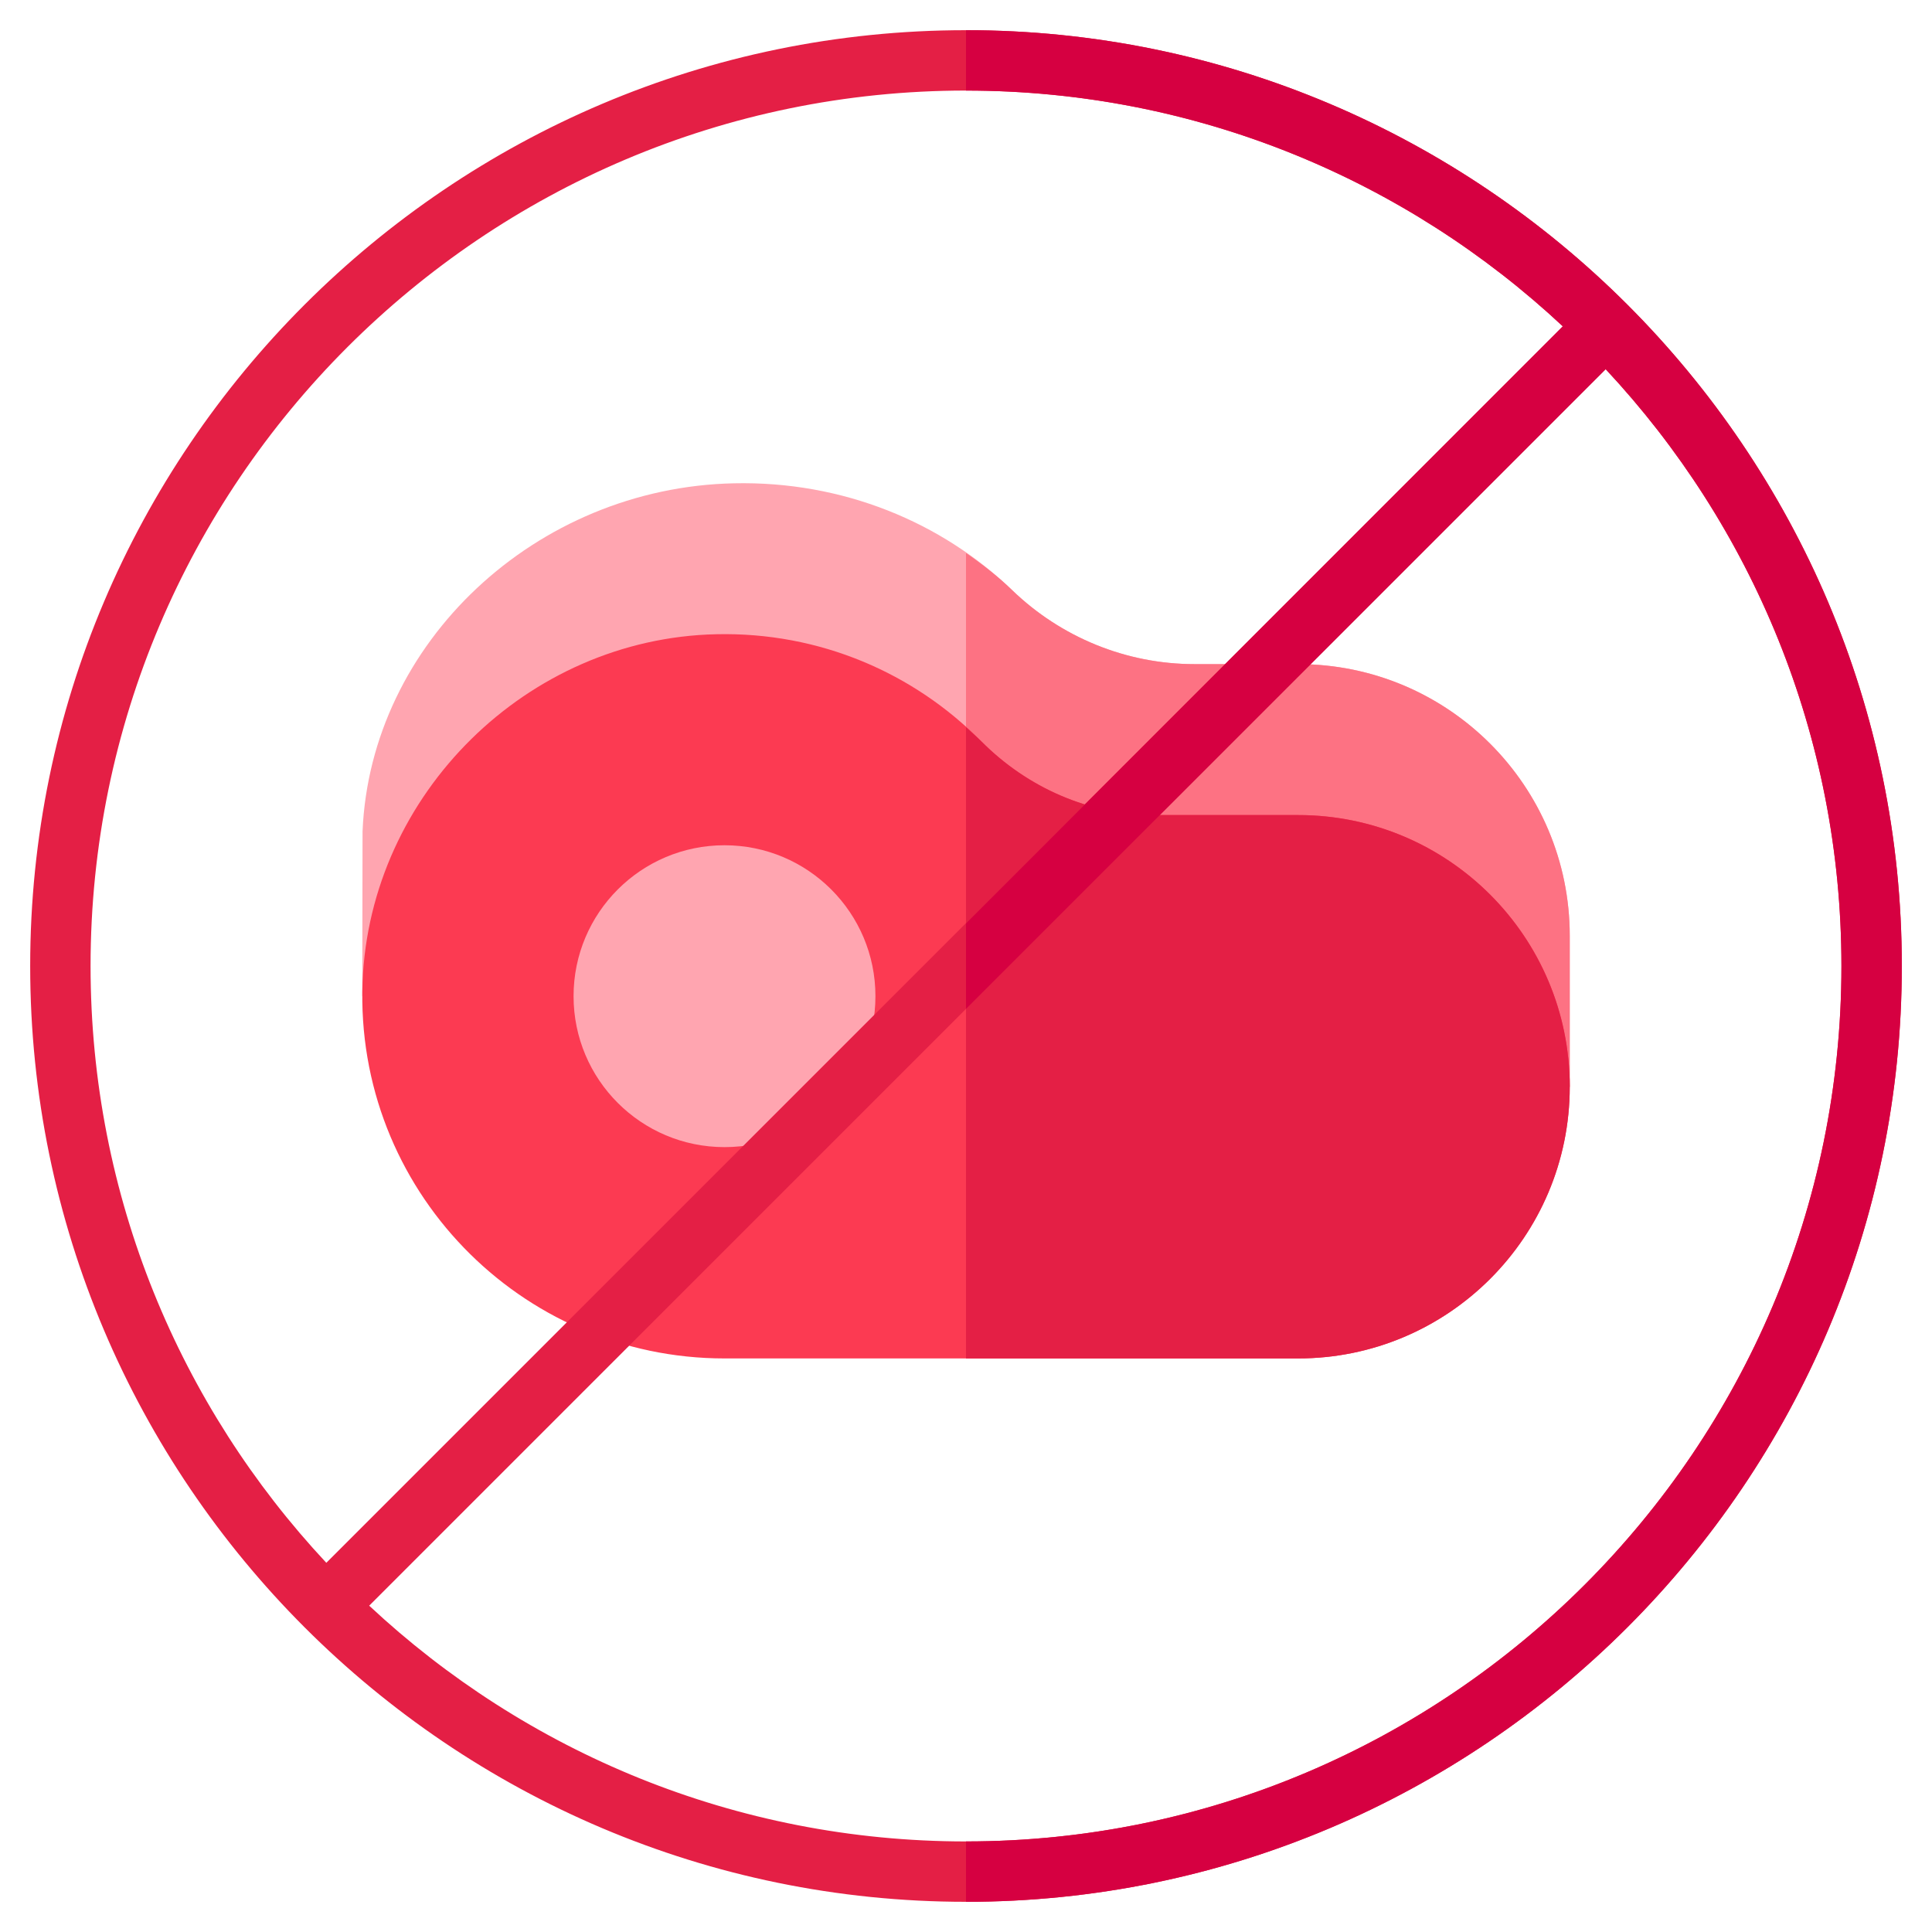 <?xml version="1.0" ?><svg style="enable-background:new 0 0 64 64;" version="1.1" viewBox="0 0 64 64" xml:space="preserve" xmlns="http://www.w3.org/2000/svg" xmlns:xlink="http://www.w3.org/1999/xlink"><style type="text/css">
	.st0{display:none;}
	.st1{display:inline;fill:#FFFFFF;}
	.st2{display:inline;}
	.st3{fill:#C8C8C8;}
	.st4{fill:#5796D1;}
	.st5{fill:none;stroke:#000000;stroke-linecap:round;stroke-linejoin:round;stroke-miterlimit:10;}
	.st6{stroke:#000000;stroke-linecap:round;stroke-linejoin:round;stroke-miterlimit:10;}
	.st7{fill:#FFFFFF;stroke:#000000;stroke-linecap:round;stroke-linejoin:round;stroke-miterlimit:10;}
	.st8{fill:#FFFFFF;}
	
		.st9{display:inline;fill:#E1F9F7;stroke:#000000;stroke-width:2;stroke-linecap:round;stroke-linejoin:round;stroke-miterlimit:10;}
	.st10{fill:#F2FCFC;stroke:#000000;stroke-linecap:round;stroke-linejoin:round;stroke-miterlimit:10;}
	.st11{fill:#E1F9F7;stroke:#000000;stroke-linecap:round;stroke-linejoin:round;stroke-miterlimit:10;}
	.st12{fill:#574943;stroke:#000000;stroke-width:2;stroke-linecap:round;stroke-linejoin:round;stroke-miterlimit:10;}
	.st13{fill:#A4EDE6;stroke:#000000;stroke-linecap:round;stroke-linejoin:round;stroke-miterlimit:10;}
	.st14{fill:#FFDD64;stroke:#000000;stroke-linecap:round;stroke-linejoin:round;stroke-miterlimit:10;}
	.st15{fill:#FC3A52;stroke:#000000;stroke-linecap:round;stroke-linejoin:round;stroke-miterlimit:10;}
	.st16{fill:#F2FCFC;stroke:#000000;stroke-width:3;stroke-linecap:round;stroke-linejoin:round;stroke-miterlimit:10;}
	.st17{fill:#E1F9F7;stroke:#000000;stroke-width:3;stroke-linecap:round;stroke-linejoin:round;stroke-miterlimit:10;}
	.st18{fill:#A4EDE6;stroke:#000000;stroke-width:3;stroke-linecap:round;stroke-linejoin:round;stroke-miterlimit:10;}
	.st19{fill:#FFDD64;stroke:#000000;stroke-width:3;stroke-linecap:round;stroke-linejoin:round;stroke-miterlimit:10;}
	.st20{fill:none;stroke:#000000;stroke-width:3;stroke-linecap:round;stroke-linejoin:round;stroke-miterlimit:10;}
	.st21{fill:#FC3A52;stroke:#000000;stroke-width:3;stroke-linecap:round;stroke-linejoin:round;stroke-miterlimit:10;}
	.st22{fill:none;stroke:#000000;stroke-width:2;stroke-linecap:round;stroke-linejoin:round;stroke-miterlimit:10;}
	.st23{fill:#D6F4F0;stroke:#000000;stroke-width:2;stroke-linecap:round;stroke-linejoin:round;stroke-miterlimit:10;}
	.st24{fill:#A4EDE6;stroke:#000000;stroke-width:2;stroke-linecap:round;stroke-linejoin:round;stroke-miterlimit:10;}
	.st25{fill:#E1F9F7;stroke:#000000;stroke-width:2;stroke-linecap:round;stroke-linejoin:round;stroke-miterlimit:10;}
	.st26{fill:#FC3A52;stroke:#000000;stroke-width:2;stroke-linecap:round;stroke-linejoin:round;stroke-miterlimit:10;}
	.st27{fill:#BAEBE5;stroke:#000000;stroke-width:2;stroke-linecap:round;stroke-linejoin:round;stroke-miterlimit:10;}
	.st28{fill:#FABEA3;stroke:#000000;stroke-width:2;stroke-linecap:round;stroke-linejoin:round;stroke-miterlimit:10;}
	.st29{fill:#FFC8B3;stroke:#000000;stroke-width:2;stroke-linecap:round;stroke-linejoin:round;stroke-miterlimit:10;}
	.st30{fill:#2A8FE7;stroke:#000000;stroke-width:2;stroke-linecap:round;stroke-linejoin:round;stroke-miterlimit:10;}
	.st31{fill:#EEBE71;stroke:#000000;stroke-width:2;stroke-linecap:round;stroke-linejoin:round;stroke-miterlimit:10;}
	.st32{display:inline;fill:none;stroke:#000000;stroke-width:2;stroke-linecap:round;stroke-linejoin:round;stroke-miterlimit:10;}
	.st33{fill:#888888;stroke:#000000;stroke-width:2;stroke-linecap:round;stroke-linejoin:round;stroke-miterlimit:10;}
	.st34{fill:#A3A3A3;stroke:#000000;stroke-width:2;stroke-linecap:round;stroke-linejoin:round;stroke-miterlimit:10;}
	.st35{fill:#FFDD64;stroke:#000000;stroke-width:2;stroke-linecap:round;stroke-linejoin:round;stroke-miterlimit:10;}
	.st36{fill:#FD7283;stroke:#000000;stroke-width:2;stroke-linecap:round;stroke-linejoin:round;stroke-miterlimit:10;}
	.st37{fill:#F2FCFC;stroke:#000000;stroke-width:2;stroke-linecap:round;stroke-linejoin:round;stroke-miterlimit:10;}
	.st38{fill:#333333;stroke:#000000;stroke-width:2;stroke-linecap:round;stroke-linejoin:round;stroke-miterlimit:10;}
	.st39{fill:#F4FBFB;stroke:#000000;stroke-width:2;stroke-linecap:round;stroke-linejoin:round;stroke-miterlimit:10;}
	.st40{fill:#838383;stroke:#000000;stroke-width:2;stroke-linecap:round;stroke-linejoin:round;stroke-miterlimit:10;}
	.st41{fill:#CBF5F1;stroke:#000000;stroke-width:2;stroke-linecap:round;stroke-linejoin:round;stroke-miterlimit:10;}
	
		.st42{display:inline;fill:#FFC8B3;stroke:#000000;stroke-width:2;stroke-linecap:round;stroke-linejoin:round;stroke-miterlimit:10;}
	
		.st43{display:inline;fill:#2A8FE7;stroke:#000000;stroke-width:2;stroke-linecap:round;stroke-linejoin:round;stroke-miterlimit:10;}
	.st44{fill:#FFC06D;stroke:#000000;stroke-width:2;stroke-linecap:round;stroke-linejoin:round;stroke-miterlimit:10;}
	
		.st45{display:inline;fill:#F2FCFC;stroke:#000000;stroke-width:2;stroke-linecap:round;stroke-linejoin:round;stroke-miterlimit:10;}
	.st46{fill:#FFDD64;}
	
		.st47{display:inline;fill:#D6F4F0;stroke:#000000;stroke-width:2;stroke-linecap:round;stroke-linejoin:round;stroke-miterlimit:10;}
	
		.st48{display:inline;fill:#FC3A52;stroke:#000000;stroke-width:2;stroke-linecap:round;stroke-linejoin:round;stroke-miterlimit:10;}
	
		.st49{display:inline;fill:#FD7283;stroke:#000000;stroke-width:2;stroke-linecap:round;stroke-linejoin:round;stroke-miterlimit:10;}
	.st50{fill:#2A8FE7;}
	.st51{fill:#0080CE;}
	.st52{fill:#6E5043;}
	.st53{fill:#4C3F3A;}
	.st54{fill:#FC3A52;}
	.st55{fill:#E41F45;}
	.st56{fill:#FFB89C;}
	.st57{fill:#F4A38A;}
	.st58{fill:#FFC8B3;}
	.st59{fill:#A4EDE6;}
	.st60{fill:#86E0D5;}
	.st61{fill:#E9FBF8;}
	.st62{fill:#C6F4EE;}
	.st63{fill:#D60041;}
	.st64{fill:#FD6175;}
	.st65{fill:#006CBC;}
	.st66{fill:#838383;}
	.st67{fill:#707070;}
	.st68{fill:#666868;}
	.st69{fill:#FFA5B0;}
	.st70{fill:#FD7283;}
	.st71{fill:#E1F9F7;}
	.st72{fill:#B6F1EB;}
	.st73{fill:#F2FCFC;}
	.st74{fill:#6BD1C8;}
	.st75{fill:#D7F9F8;}
	.st76{fill:#BAEBE5;}
	.st77{fill:#F4C738;}
	.st78{fill:none;}
	.st79{fill:#806561;}
</style><g class="st0" id="Layer_1"/><g class="st0" id="Layer_4"><rect class="st1" height="524" width="524" x="-104" y="-440"/></g><g class="st0" id="Filled"><g class="st2"><circle class="st22" cx="32" cy="32" r="30"/><g><g><path class="st36" d="M52,36v-5c0-4.97-4.03-9-9-9l-3.43,0c-2.28,0-4.43-0.9-6.03-2.44c-2.34-2.26-5.62-3.63-9.23-3.55      c-6.56,0.14-12.04,5.28-12.3,11.53L12,33L52,36z"/><path class="st26" d="M32.51,24.56c-2.23-2.26-5.35-3.63-8.79-3.55c-6.25,0.14-11.47,5.28-11.71,11.53      C11.75,39.37,17.22,45,24,45h19c4.97,0,9-4.03,9-9v0c0-4.97-4.03-9-9-9h-4.74C36.09,27,34.04,26.1,32.51,24.56z"/></g><circle class="st37" cx="24" cy="33" r="5"/></g><line class="st22" x1="53.21" x2="10.79" y1="10.79" y2="53.21"/></g></g><g id="Flat"><g><g><g><g><path class="st69" d="M52,36v-5c0-4.97-4.03-9-9-9l-3.43,0c-2.28,0-4.43-0.9-6.03-2.44c-2.34-2.26-5.62-3.63-9.23-3.55       c-6.56,0.14-12.04,5.28-12.3,11.53L12,33L52,36z"/></g><g><path class="st70" d="M52,31c0-4.97-4.03-9-9-9h-3.43c-2.28,0-4.43-0.9-6.03-2.44c-0.47-0.46-0.99-0.86-1.54-1.24V34.5L52,36       V31z"/></g><g><path class="st54" d="M32.51,24.56c-2.23-2.26-5.35-3.63-8.79-3.55c-6.25,0.14-11.47,5.28-11.71,11.53       C11.75,39.37,17.22,45,24,45h19c4.97,0,9-4.03,9-9v0c0-4.97-4.03-9-9-9h-4.74C36.09,27,34.04,26.1,32.51,24.56z"/></g><g><path class="st55" d="M43,27h-4.74c-2.17,0-4.22-0.9-5.75-2.44c-0.16-0.16-0.34-0.31-0.51-0.47V45h11c4.97,0,9-4.03,9-9       C52,31.03,47.97,27,43,27z"/></g></g><g><circle class="st69" cx="24" cy="33" r="5"/></g></g><path class="st55" d="M32,1C14.91,1,1,14.91,1,32s13.91,31,31,31s31-13.91,31-31S49.09,1,32,1z M32,3    c7.64,0,14.59,2.97,19.77,7.81L10.81,51.77C5.97,46.59,3,39.64,3,32C3,16.01,16.01,3,32,3z M32,61c-7.64,0-14.59-2.97-19.77-7.81    l40.96-40.96C58.03,17.41,61,24.36,61,32C61,47.99,47.99,61,32,61z"/><path class="st63" d="M32,1v2c7.64,0,14.59,2.97,19.77,7.81L32,30.59v2.83l21.19-21.19C58.03,17.41,61,24.36,61,32    c0,15.99-13.01,29-29,29v2c17.09,0,31-13.91,31-31S49.09,1,32,1z"/></g></g><g class="st0" id="Line"><g class="st2"><circle class="st22" cx="32" cy="32" r="30"/><g><g><path class="st22" d="M32.51,24.56c-2.23-2.26-5.35-3.63-8.79-3.55c-6.25,0.14-11.47,5.28-11.71,11.53      C11.75,39.37,17.22,45,24,45h19c4.97,0,9-4.03,9-9v0c0-4.97-4.03-9-9-9h-4.74C36.09,27,34.04,26.1,32.51,24.56z"/><g><path class="st22" d="M52,36v-5c0-4.97-4.03-9-9-9h-3.43c-2.28,0-4.43-0.9-6.03-2.44c-2.34-2.26-5.62-3.63-9.23-3.55       c-6.56,0.14-12.04,5.28-12.3,11.53L12,33l0.02,0c0-0.16-0.01-0.31-0.01-0.47"/></g></g><circle class="st22" cx="24" cy="33" r="5"/></g><line class="st22" x1="53.21" x2="10.79" y1="10.79" y2="53.21"/></g></g><g class="st0" id="Solid"><g class="st2"><g><g><path d="M32,63C14.91,63,1,49.09,1,32S14.91,1,32,1s31,13.91,31,31S49.09,63,32,63z M32,3C16.01,3,3,16.01,3,32s13.01,29,29,29      s29-13.01,29-29S47.99,3,32,3z"/></g><circle cx="24" cy="33" r="4"/></g><g><path d="M39.57,20c-2.28,0-4.43-0.9-6.03-2.44c-2.34-2.26-5.62-3.63-9.23-3.55c-6.56,0.14-12.04,5.28-12.3,11.53l0,0.36     c2.42-4,6.78-6.78,11.66-6.89L24,19c3.76,0,7.29,1.47,9.93,4.15c1.02,1.04,2.31,1.67,3.69,1.82L42.59,20H39.57z"/><path d="M45.15,20.27L40.41,25H43c3.72,0,7.01,1.86,9,4.7V29C52,24.77,49.08,21.23,45.15,20.27z"/><path d="M20.85,44.57C21.85,44.84,22.91,45,24,45h19c4.97,0,9-4.03,9-9c0-4.97-4.03-9-9-9h-4.59L20.85,44.57z"/><path d="M18,33c0-3.31,2.69-6,6-6c3.18,0,5.78,2.48,5.98,5.61l5.96-5.96c-1.28-0.4-2.46-1.11-3.43-2.09     c-2.23-2.26-5.35-3.63-8.79-3.55c-6.25,0.14-11.47,5.28-11.71,11.53c-0.19,4.96,2.63,9.26,6.78,11.27l4.82-4.82     C20.48,38.78,18,36.18,18,33z"/><path d="M10.08,52.51l1.41,1.41l9.35-9.35c-0.72-0.19-1.4-0.45-2.06-0.77L10.08,52.51z"/><path d="M45.15,20.27l8.77-8.77l-1.41-1.41L42.59,20H43C43.74,20,44.46,20.1,45.15,20.27z"/></g></g></g></svg>